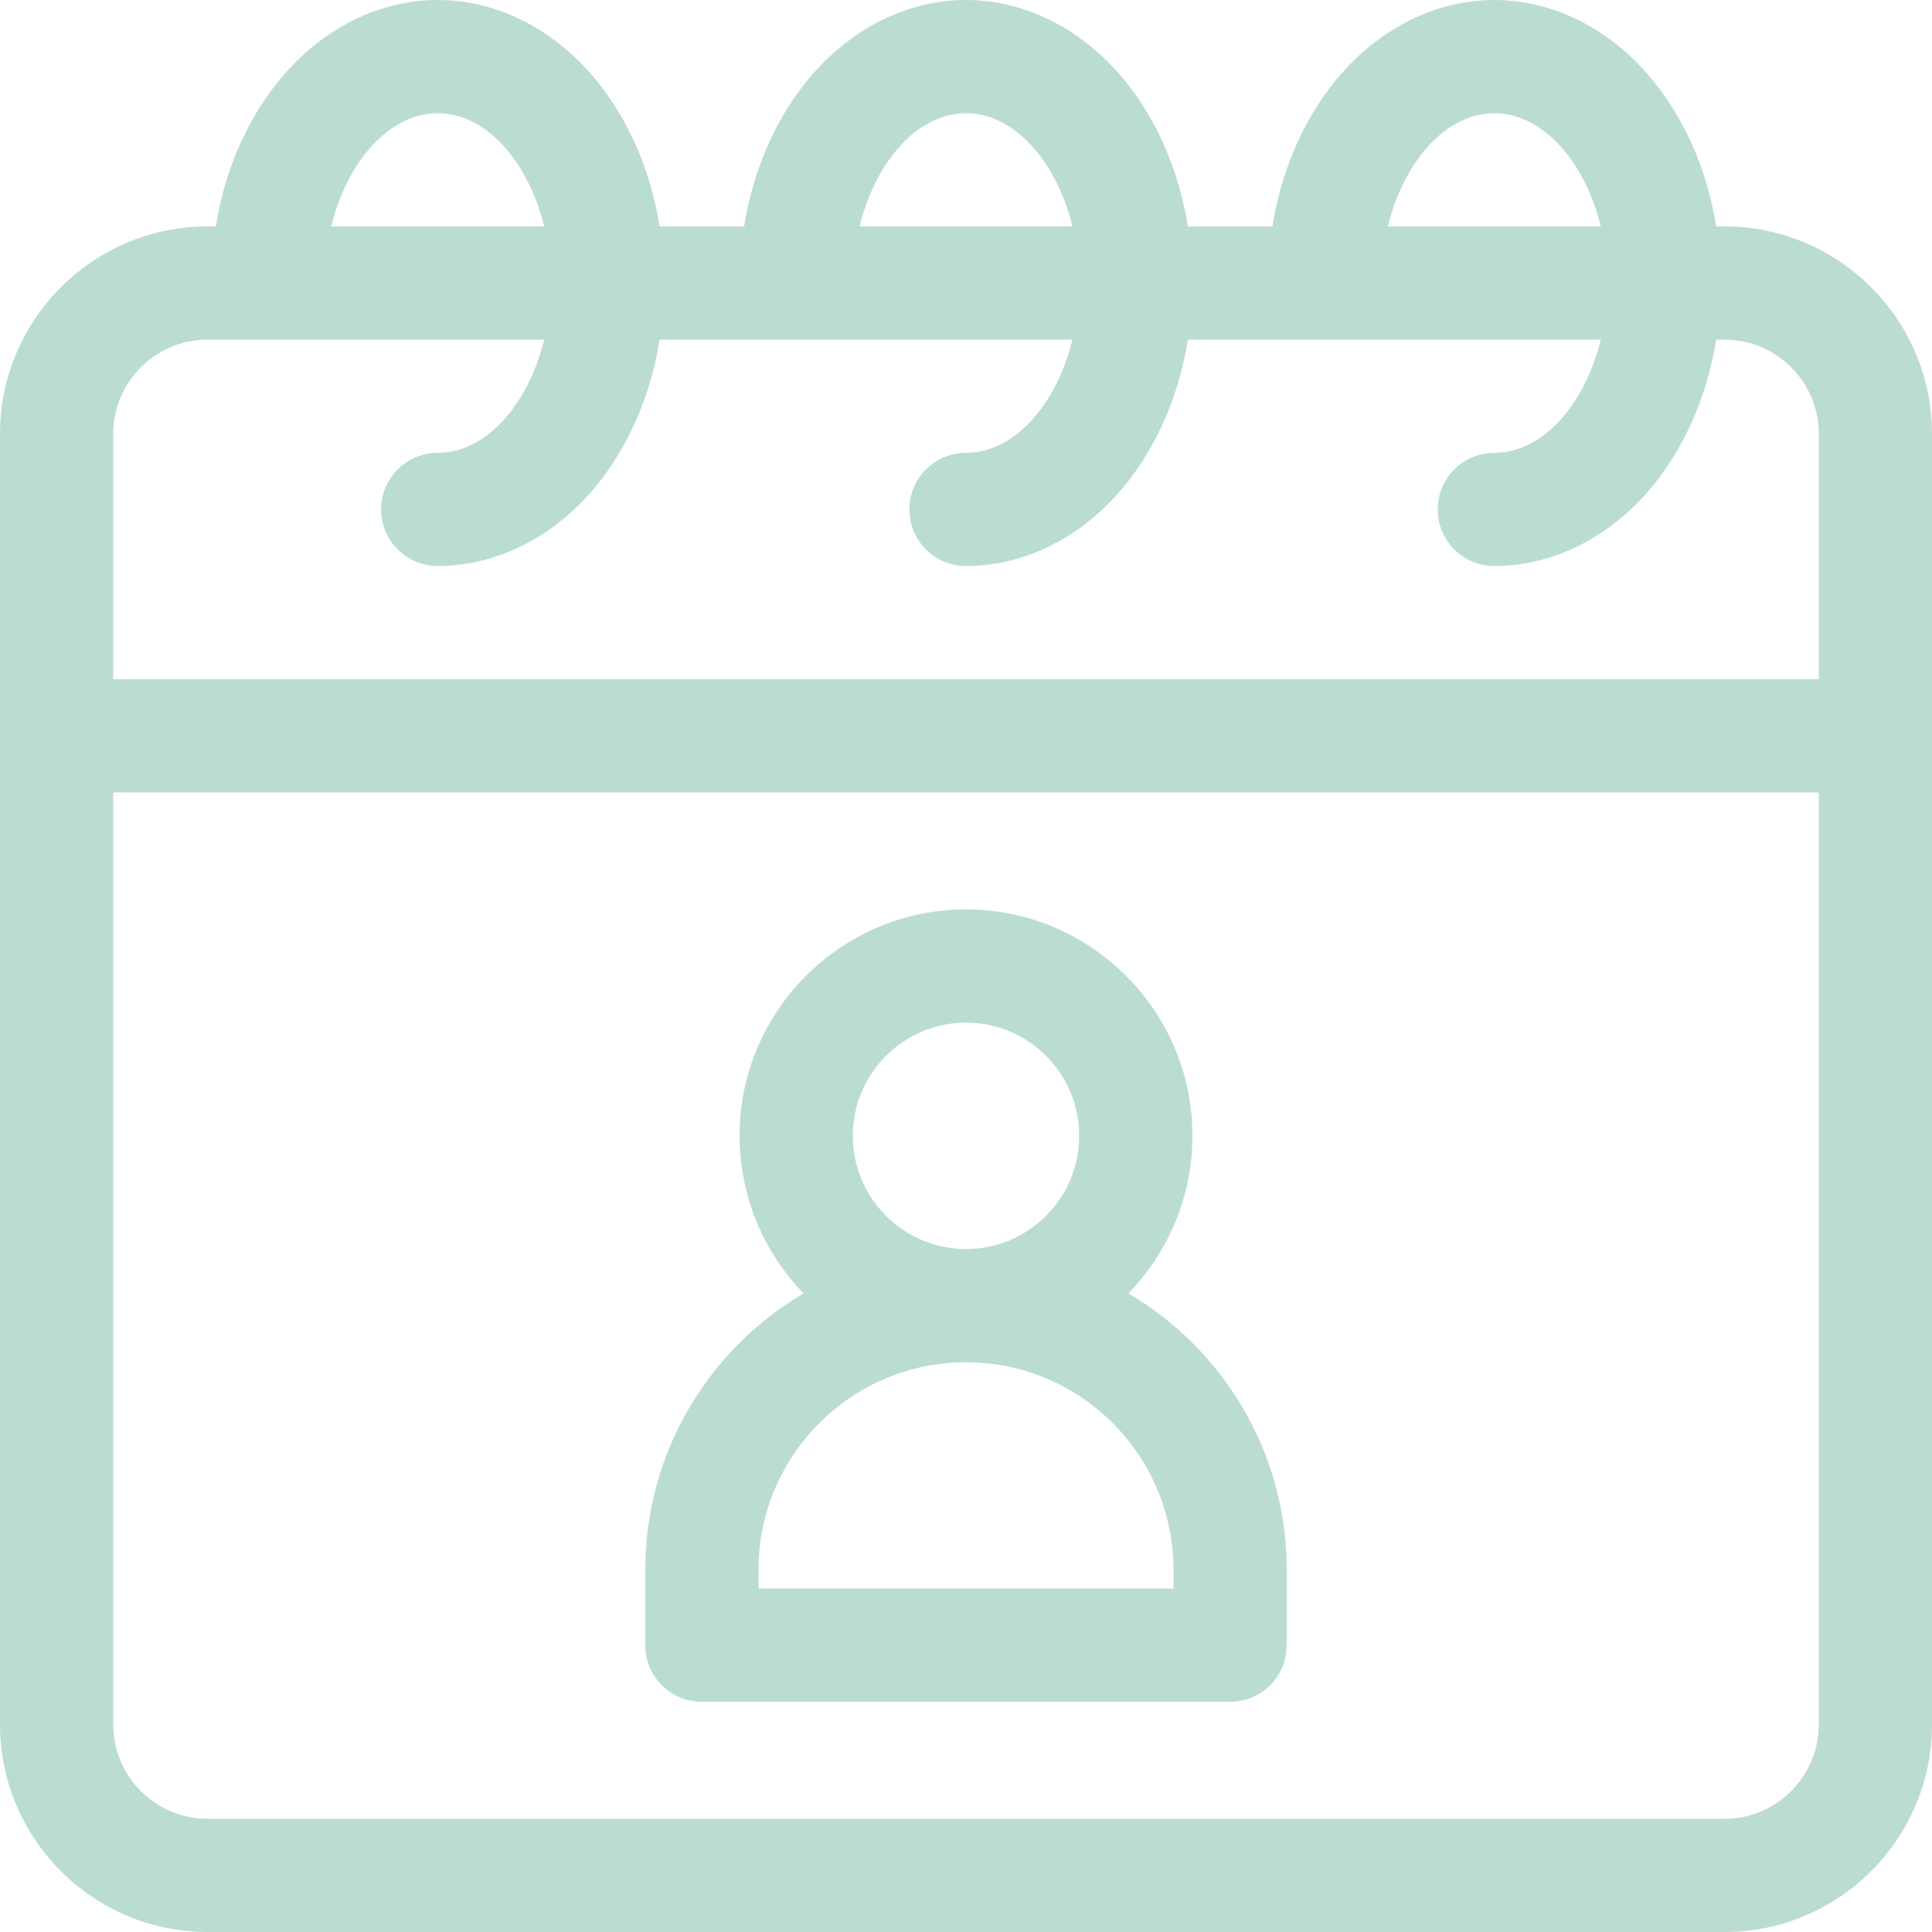 <svg width="20" height="20" viewBox="0 0 20 20" fill="none" xmlns="http://www.w3.org/2000/svg">
<g clip-path="url(#clip0_7169_15675)">
<path d="M12.734 17.617H7.266C6.942 17.617 6.68 17.355 6.68 17.031V16.25C6.68 15.032 7.339 13.966 8.319 13.389C7.909 12.966 7.656 12.391 7.656 11.758C7.656 10.466 8.708 9.414 10 9.414C11.292 9.414 12.344 10.466 12.344 11.758C12.344 12.391 12.091 12.966 11.681 13.389C12.661 13.966 13.32 15.032 13.32 16.25V17.031C13.32 17.355 13.058 17.617 12.734 17.617ZM11.172 11.758C11.172 11.112 10.646 10.586 10 10.586C9.354 10.586 8.828 11.112 8.828 11.758C8.828 12.404 9.354 12.93 10 12.93C10.646 12.93 11.172 12.404 11.172 11.758ZM12.148 16.25C12.148 15.065 11.185 14.102 10 14.102C8.815 14.102 7.852 15.065 7.852 16.25V16.445H12.148V16.25Z" fill="#BBDCD2"/>
<path d="M2.148 2.344H2.234C2.319 1.812 2.52 1.321 2.82 0.921C3.258 0.336 3.882 0 4.531 0C5.18 0 5.804 0.336 6.243 0.921C6.543 1.321 6.743 1.812 6.828 2.344H7.703C7.788 1.812 7.988 1.321 8.288 0.921C8.727 0.336 9.351 0 10 0C10.649 0 11.273 0.336 11.712 0.921C12.011 1.321 12.212 1.812 12.297 2.344H13.172C13.257 1.812 13.457 1.321 13.757 0.921C14.196 0.336 14.82 0 15.469 0C16.118 0 16.742 0.336 17.18 0.921C17.48 1.321 17.68 1.812 17.766 2.344H17.852C19.036 2.344 20 3.308 20 4.492V17.852C20 19.036 19.036 20 17.852 20H2.148C0.964 20 0 19.036 0 17.852V4.492C0 3.308 0.964 2.344 2.148 2.344ZM4.531 1.172C4.032 1.172 3.594 1.669 3.429 2.344H5.633C5.468 1.669 5.03 1.172 4.531 1.172ZM10 1.172C9.501 1.172 9.063 1.669 8.898 2.344H11.102C10.937 1.669 10.499 1.172 10 1.172ZM15.469 1.172C14.97 1.172 14.532 1.669 14.367 2.344H16.571C16.406 1.669 15.968 1.172 15.469 1.172ZM18.828 4.492C18.828 3.954 18.39 3.516 17.852 3.516H17.766C17.68 4.047 17.48 4.539 17.18 4.939C16.742 5.524 16.118 5.859 15.469 5.859C15.145 5.859 14.883 5.597 14.883 5.273C14.883 4.95 15.145 4.688 15.469 4.688C15.968 4.688 16.406 4.191 16.571 3.516H12.297C12.212 4.047 12.011 4.539 11.712 4.939C11.273 5.524 10.649 5.859 10 5.859C9.676 5.859 9.414 5.597 9.414 5.273C9.414 4.95 9.676 4.688 10 4.688C10.499 4.688 10.937 4.191 11.102 3.516H6.828C6.743 4.047 6.543 4.539 6.243 4.939C5.804 5.524 5.18 5.859 4.531 5.859C4.208 5.859 3.945 5.597 3.945 5.273C3.945 4.95 4.208 4.688 4.531 4.688C5.03 4.688 5.468 4.191 5.633 3.516H2.148C1.61 3.516 1.172 3.954 1.172 4.492V7.031H18.828V4.492ZM1.172 17.852C1.172 18.39 1.61 18.828 2.148 18.828H17.852C18.39 18.828 18.828 18.39 18.828 17.852V8.203H1.172V17.852Z" fill="#BBDCD2"/>
</g>
<defs>
<clipPath id="clip0_7169_15675">
<rect width="20" height="20" fill="white" transform="matrix(-1 0 0 1 20 0)"/>
</clipPath>
</defs>
</svg>

